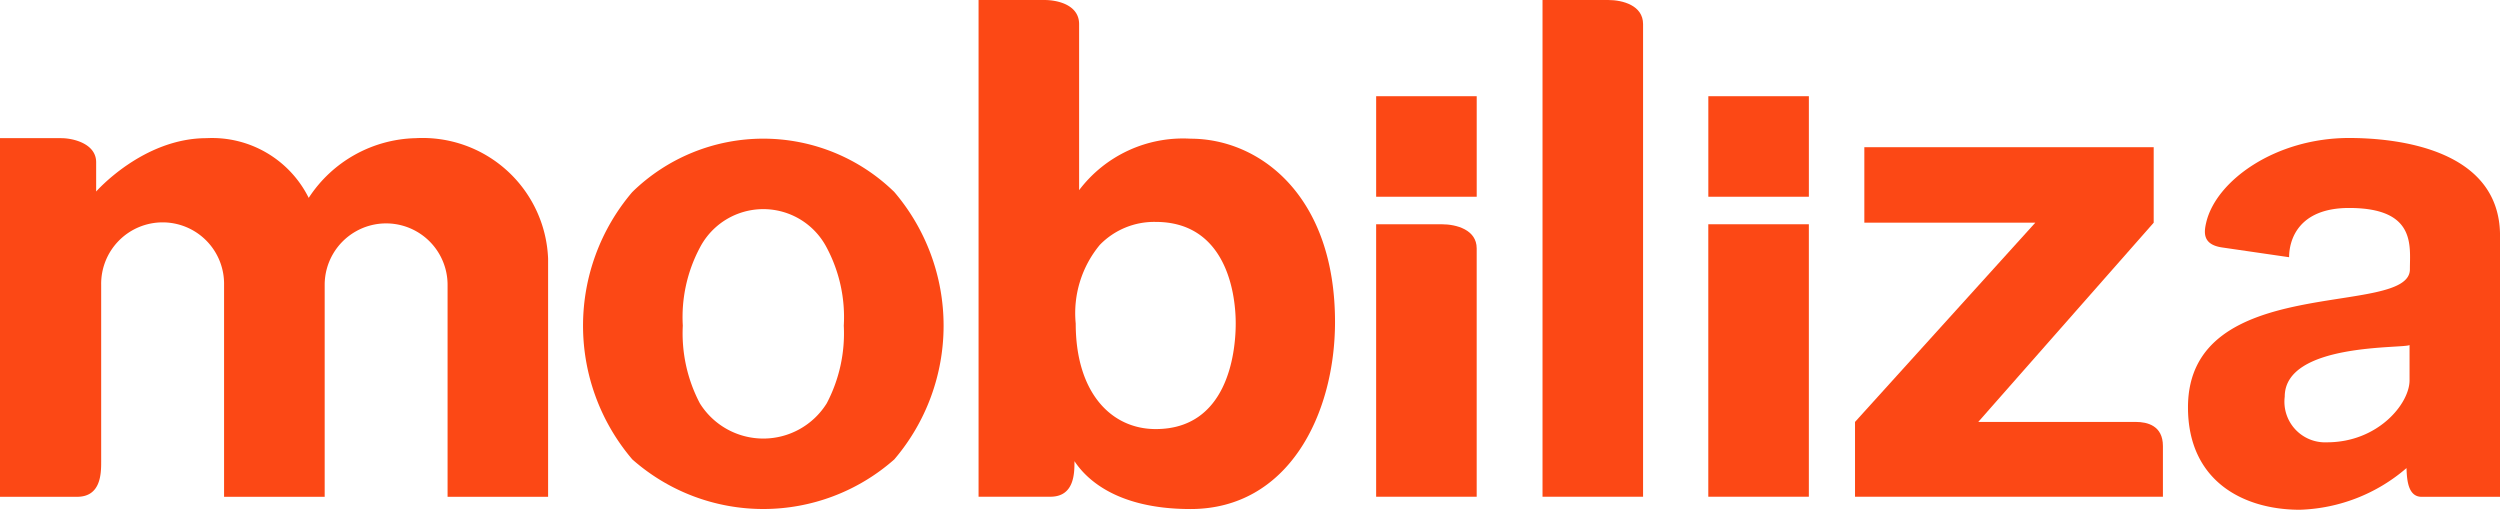 <svg xmlns="http://www.w3.org/2000/svg" width="132" height="26.913" viewBox="0 0 132 26.913">
  <g id="Grupo_151" data-name="Grupo 151" transform="translate(-56.457 -59.895)">
    <path id="Caminho_1" data-name="Caminho 1" d="M78.41,93.764a6.932,6.932,0,0,0-5.653,3.153,5.693,5.693,0,0,0-5.394-3.153c-3.364,0-5.829,2.818-5.829,2.818V95.036c0-.983-1.211-1.272-1.846-1.272H56.457V112.7h4.07c1.258,0,1.272-1.226,1.272-1.845v-9.343a3.245,3.245,0,1,1,6.489,0V112.7H73.6V101.509a3.244,3.244,0,1,1,6.489,0V112.7h5.308V100.132A6.632,6.632,0,0,0,78.41,93.764Z" transform="translate(0 -26.574)" fill="#fc4815"/>
    <path id="Caminho_2" data-name="Caminho 2" d="M215.813,96.709a9.9,9.9,0,0,0-13.833,0,10.877,10.877,0,0,0,0,14.118,10.441,10.441,0,0,0,13.833,0,10.874,10.874,0,0,0,0-14.118Zm-3.567,11.157a3.946,3.946,0,0,1-6.7,0,7.941,7.941,0,0,1-.9-4.1,7.806,7.806,0,0,1,.9-4.117,3.774,3.774,0,0,1,6.7,0,7.811,7.811,0,0,1,.9,4.117A7.937,7.937,0,0,1,212.246,107.866Z" transform="translate(-112.137 -26.676)" fill="#fc4815"/>
    <path id="Caminho_3" data-name="Caminho 3" d="M307.533,67.218a6.878,6.878,0,0,0-5.883,2.718V61.167c0-.983-1.071-1.272-1.845-1.272h-3.464V86.122h3.792c1.258,0,1.272-1.226,1.272-1.845v-.033c.528.8,2.068,2.528,6.128,2.528,5.168,0,7.629-5,7.629-9.883C315.161,70.224,311.185,67.218,307.533,67.218ZM305.695,82.55c-2.35,0-4.224-1.917-4.224-5.571a5.648,5.648,0,0,1,1.273-4.155,4,4,0,0,1,2.951-1.212c3.563,0,4.224,3.477,4.224,5.368C309.918,78.632,309.438,82.55,305.695,82.55Z" transform="translate(-188.216 0)" fill="#fc4815"/>
    <path id="Caminho_4" data-name="Caminho 4" d="M439.9,61.167c0-.983-1.07-1.272-1.845-1.272h-3.464V86.122H439.9Z" transform="translate(-296.689 0)" fill="#fc4815"/>
    <g id="Grupo_3" data-name="Grupo 3" transform="translate(129.118 64.975)">
      <g id="Grupo_2" data-name="Grupo 2" transform="translate(0 0)">
        <rect id="Retângulo_34" data-name="Retângulo 34" width="5.309" height="5.308" fill="#fc4815"/>
      </g>
      <path id="Caminho_5" data-name="Caminho 5" d="M399.115,129.256V116.143c0-.983-1.071-1.273-1.845-1.273h-3.464v14.386" transform="translate(-393.807 -108.109)" fill="#fc4815"/>
    </g>
    <rect id="Retângulo_35" data-name="Retângulo 35" width="5.309" height="14.386" transform="translate(146.655 71.736)" fill="#fc4815"/>
    <g id="Grupo_4" data-name="Grupo 4" transform="translate(146.657 64.975)">
      <rect id="Retângulo_36" data-name="Retângulo 36" width="5.308" height="5.308" transform="translate(0 0)" fill="#fc4815"/>
    </g>
    <path id="Caminho_6" data-name="Caminho 6" d="M601.325,93.724c-3.889,0-7.028,2.254-7.544,4.467-.116.5-.211,1.16.842,1.313l3.536.515c0-.931.505-2.6,3.166-2.6,3.546,0,3.212,1.992,3.212,3.239,0,2.58-11.717.1-11.717,7.289,0,3.888,2.919,5.406,5.905,5.406a9.04,9.04,0,0,0,5.632-2.2c.022.571.06,1.517.8,1.517h4.139V98.886C609.294,94.327,603.916,93.724,601.325,93.724Zm-1.17,16.068a2.146,2.146,0,0,1-2.227-2.412c0-2.857,6.277-2.528,6.59-2.724v1.866C604.519,107.745,602.86,109.792,600.156,109.792Z" transform="translate(-420.837 -26.543)" fill="#fc4815"/>
    <path id="Caminho_7" data-name="Caminho 7" d="M526.024,110.483H517.7l9.263-10.52V95.977H511.685v3.986h9.027l-9.519,10.52v3.95H527.45v-2.678C527.45,110.677,526.623,110.483,526.024,110.483Z" transform="translate(-356.791 -28.31)" fill="#fc4815"/>
  </g>
</svg>
